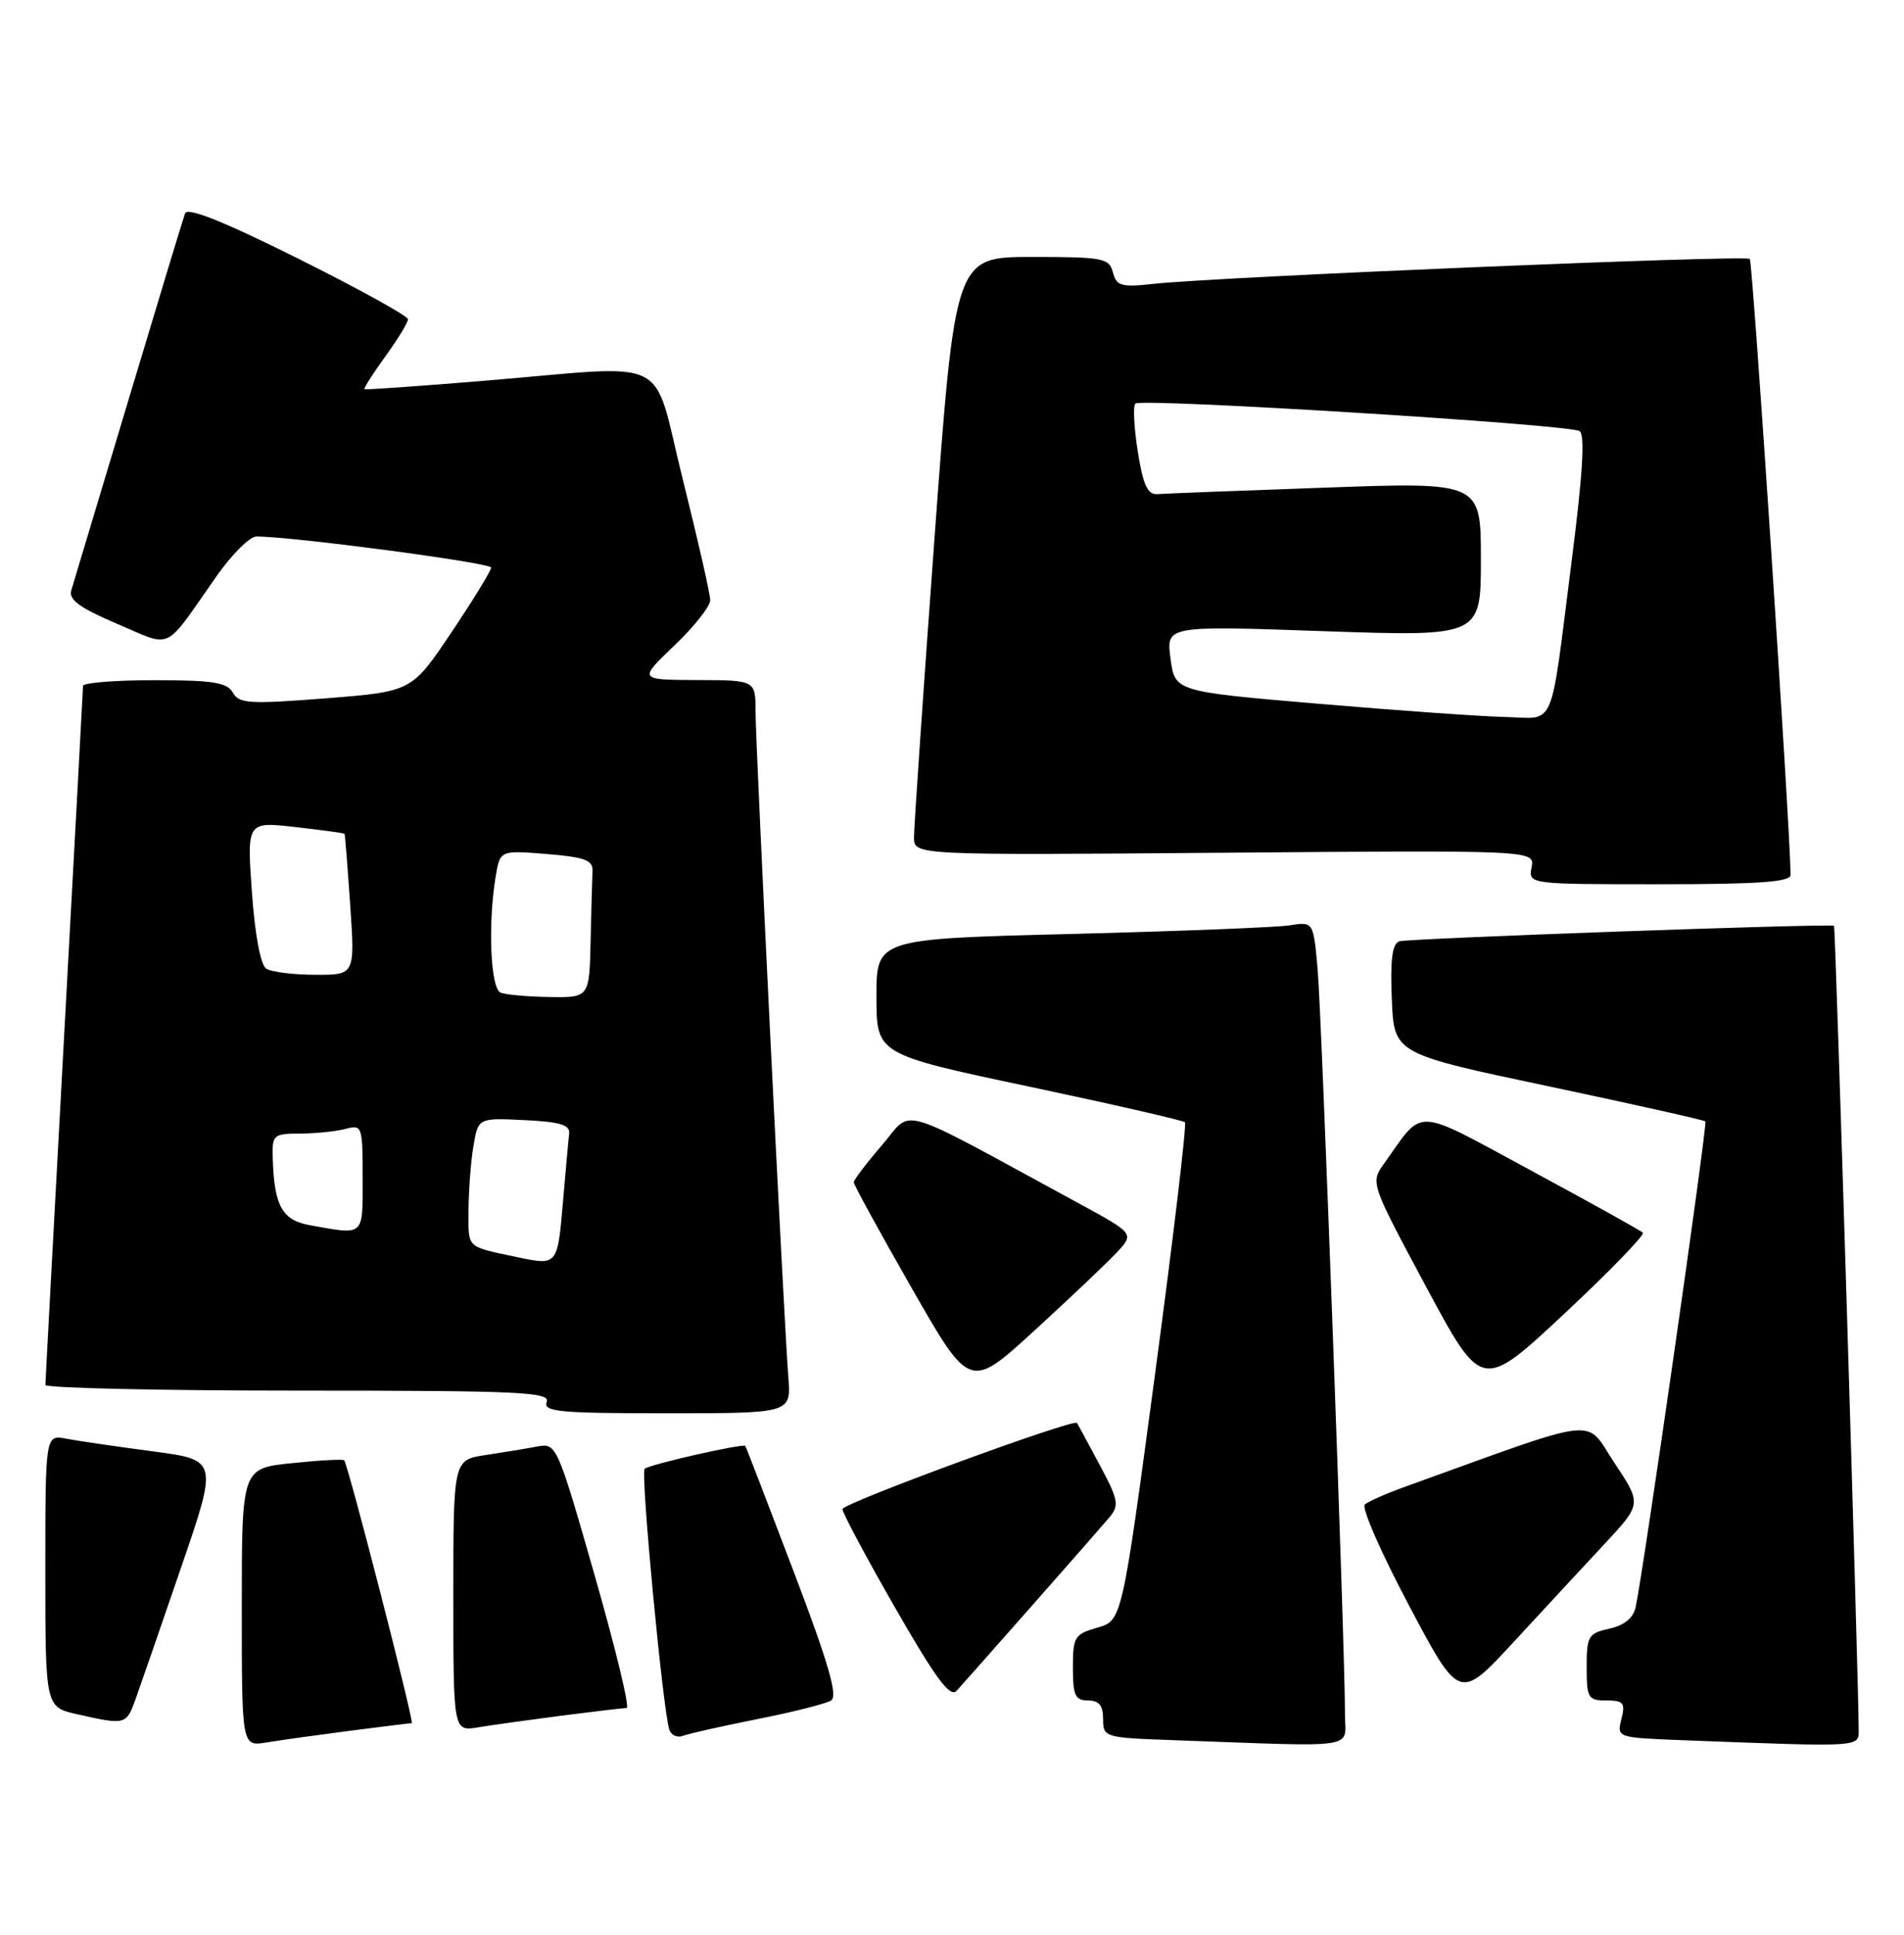 <?xml version="1.0" encoding="UTF-8" standalone="no"?>
<!DOCTYPE svg PUBLIC "-//W3C//DTD SVG 1.1//EN" "http://www.w3.org/Graphics/SVG/1.1/DTD/svg11.dtd" >
<svg xmlns="http://www.w3.org/2000/svg" xmlns:xlink="http://www.w3.org/1999/xlink" version="1.1" viewBox="0 0 252 256">
 <g >
 <path fill="currentColor"
d=" M 46.32 229.01 C 50.62 228.46 54.30 228.00 54.50 228.00 C 54.87 228.00 46.06 193.73 45.55 193.22 C 45.39 193.05 42.27 193.22 38.63 193.60 C 32.00 194.28 32.00 194.28 32.00 212.68 C 32.00 231.09 32.00 231.09 35.25 230.56 C 37.04 230.26 42.02 229.57 46.32 229.01 Z  M 178.01 226.75 C 178.03 218.61 174.94 134.46 174.39 128.22 C 173.83 121.94 173.83 121.94 170.67 122.44 C 168.93 122.71 155.91 123.22 141.75 123.58 C 116.00 124.23 116.00 124.23 116.00 131.86 C 116.00 139.50 116.00 139.50 136.19 143.77 C 147.29 146.12 156.58 148.25 156.83 148.49 C 157.08 148.74 155.30 163.68 152.89 181.69 C 148.50 214.43 148.50 214.43 145.25 215.36 C 142.22 216.23 142.00 216.59 142.00 220.64 C 142.00 224.33 142.31 225.00 144.00 225.00 C 145.46 225.00 146.00 225.67 146.00 227.46 C 146.00 229.88 146.18 229.93 155.25 230.25 C 180.41 231.15 178.00 231.52 178.01 226.75 Z  M 246.00 228.75 C 245.98 222.01 242.93 122.62 242.74 122.50 C 242.20 122.17 186.40 124.17 185.21 124.55 C 184.27 124.86 183.99 126.96 184.21 132.19 C 184.50 139.42 184.50 139.42 204.94 143.73 C 216.18 146.11 225.53 148.20 225.71 148.38 C 226.02 148.68 217.50 208.01 216.48 212.67 C 216.17 214.09 214.97 215.07 213.00 215.50 C 210.22 216.11 210.00 216.48 210.00 220.58 C 210.00 224.68 210.19 225.00 212.61 225.00 C 214.88 225.00 215.14 225.32 214.60 227.46 C 213.98 229.92 214.00 229.92 222.74 230.26 C 246.82 231.17 246.00 231.23 246.00 228.75 Z  M 100.26 227.46 C 104.93 226.54 109.30 225.43 109.99 225.01 C 110.93 224.43 109.68 220.13 105.02 207.87 C 101.60 198.87 98.73 191.42 98.64 191.32 C 98.32 190.97 85.87 193.79 85.32 194.35 C 84.76 194.91 87.72 226.13 88.58 228.85 C 88.82 229.60 89.64 229.97 90.40 229.68 C 91.16 229.38 95.60 228.39 100.26 227.46 Z  M 74.32 227.01 C 78.62 226.46 82.50 226.00 82.94 226.00 C 83.38 226.00 81.47 218.11 78.71 208.46 C 73.73 191.09 73.65 190.92 71.09 191.40 C 69.66 191.67 66.59 192.18 64.25 192.53 C 60.00 193.18 60.00 193.18 60.00 211.13 C 60.00 229.09 60.00 229.09 63.25 228.56 C 65.04 228.26 70.02 227.57 74.32 227.01 Z  M 17.97 224.75 C 18.61 222.96 21.32 215.13 23.99 207.34 C 28.85 193.18 28.85 193.18 20.17 192.03 C 15.40 191.40 10.26 190.65 8.75 190.36 C 6.00 189.84 6.00 189.84 6.00 207.86 C 6.00 225.88 6.00 225.88 10.25 226.83 C 16.64 228.27 16.72 228.24 17.97 224.75 Z  M 136.55 212.50 C 141.41 207.00 146.04 201.71 146.85 200.75 C 148.16 199.18 148.02 198.43 145.50 193.75 C 143.96 190.86 142.63 188.40 142.54 188.28 C 142.13 187.67 111.50 198.91 111.50 199.68 C 111.50 200.17 114.64 206.06 118.49 212.76 C 123.82 222.06 125.75 224.66 126.60 223.73 C 127.22 223.05 131.70 218.00 136.55 212.50 Z  M 212.39 204.26 C 217.29 199.00 217.29 199.00 213.66 193.54 C 209.66 187.52 212.35 187.21 186.00 196.71 C 183.53 197.60 181.11 198.66 180.64 199.07 C 180.17 199.48 182.80 205.48 186.48 212.42 C 193.16 225.03 193.16 225.03 200.33 217.27 C 204.27 213.00 209.70 207.15 212.39 204.26 Z  M 104.34 182.25 C 103.73 174.39 100.00 98.69 100.00 94.18 C 100.00 90.00 100.00 90.00 92.25 89.98 C 84.50 89.95 84.50 89.95 89.25 85.42 C 91.86 82.93 94.00 80.23 94.00 79.42 C 94.00 78.61 92.37 71.44 90.38 63.48 C 86.17 46.66 89.44 48.29 64.00 50.39 C 55.47 51.10 48.38 51.59 48.24 51.50 C 48.10 51.40 49.34 49.45 50.99 47.17 C 52.65 44.89 54.00 42.67 54.00 42.24 C 54.00 41.82 47.46 38.21 39.47 34.22 C 29.51 29.26 24.80 27.38 24.49 28.24 C 24.24 28.93 20.86 40.07 16.98 53.00 C 13.10 65.93 9.70 77.23 9.43 78.13 C 9.07 79.35 10.57 80.44 15.50 82.54 C 22.96 85.71 21.55 86.38 28.65 76.25 C 30.68 73.36 33.05 71.00 33.92 70.99 C 38.51 70.96 65.00 74.47 65.00 75.10 C 65.00 75.51 62.64 79.37 59.75 83.67 C 54.50 91.50 54.50 91.50 43.12 92.40 C 33.01 93.19 31.64 93.11 30.82 91.65 C 30.07 90.30 28.18 90.00 20.45 90.00 C 15.25 90.00 11.00 90.34 10.99 90.75 C 10.98 91.16 9.86 111.97 8.49 137.00 C 7.13 162.03 6.01 182.84 6.01 183.25 C 6.00 183.66 21.06 184.00 39.47 184.00 C 68.81 184.00 72.87 184.19 72.36 185.50 C 71.86 186.80 74.03 187.00 88.25 187.00 C 104.71 187.00 104.71 187.00 104.34 182.25 Z  M 147.82 165.71 C 150.14 163.22 150.14 163.22 142.57 159.11 C 118.06 145.80 120.94 146.65 116.75 151.50 C 114.69 153.89 113.00 156.11 113.00 156.44 C 113.00 156.77 116.46 163.08 120.68 170.46 C 128.36 183.89 128.36 183.89 136.93 176.04 C 141.64 171.73 146.54 167.08 147.82 165.71 Z  M 217.44 163.11 C 217.15 162.82 210.52 159.14 202.71 154.92 C 186.85 146.37 188.55 146.45 183.16 154.00 C 181.38 156.49 181.41 156.57 188.75 170.26 C 196.13 184.02 196.13 184.02 207.05 173.82 C 213.05 168.21 217.72 163.39 217.44 163.11 Z  M 236.99 115.75 C 236.91 109.03 231.98 34.65 231.59 34.26 C 231.04 33.71 161.05 36.64 152.67 37.56 C 148.41 38.03 147.77 37.85 147.30 36.05 C 146.81 34.15 146.00 34.00 136.60 34.00 C 126.42 34.00 126.42 34.00 123.68 71.25 C 122.18 91.74 120.96 109.55 120.97 110.83 C 121.00 113.16 121.00 113.16 162.07 112.83 C 203.14 112.50 203.14 112.50 202.71 114.75 C 202.28 117.00 202.28 117.00 219.64 117.00 C 232.87 117.00 237.00 116.70 236.99 115.75 Z  M 68.50 166.35 C 61.61 164.89 62.00 165.25 62.01 160.23 C 62.02 157.63 62.30 153.79 62.65 151.71 C 63.28 147.91 63.28 147.91 69.39 148.21 C 74.12 148.43 75.46 148.84 75.33 150.00 C 75.23 150.82 74.86 154.99 74.49 159.25 C 73.79 167.42 73.76 167.46 68.50 166.35 Z  M 41.04 162.12 C 37.34 161.46 36.29 159.59 36.10 153.25 C 36.00 150.15 36.17 150.00 39.75 149.99 C 41.81 149.98 44.51 149.70 45.75 149.37 C 47.93 148.79 48.00 148.99 48.00 155.88 C 48.00 163.69 48.31 163.42 41.04 162.12 Z  M 66.25 131.34 C 64.92 130.80 64.56 122.30 65.60 116.00 C 66.18 112.50 66.18 112.50 72.34 113.00 C 77.39 113.41 78.49 113.81 78.42 115.25 C 78.37 116.21 78.26 120.38 78.17 124.50 C 78.00 132.00 78.00 132.00 72.75 131.92 C 69.86 131.88 66.94 131.62 66.25 131.34 Z  M 35.25 128.18 C 34.49 127.69 33.75 123.76 33.34 118.05 C 32.68 108.71 32.68 108.71 39.08 109.43 C 42.61 109.83 45.54 110.23 45.60 110.33 C 45.67 110.42 46.00 114.66 46.35 119.75 C 46.98 129.00 46.98 129.00 41.74 128.98 C 38.86 128.98 35.94 128.61 35.25 128.18 Z  M 174.50 93.12 C 155.50 91.50 155.50 91.50 154.92 87.14 C 154.34 82.78 154.34 82.78 175.17 83.51 C 196.00 84.23 196.00 84.23 196.00 74.01 C 196.00 63.78 196.00 63.78 175.42 64.52 C 164.10 64.92 154.08 65.31 153.17 65.38 C 151.88 65.47 151.29 64.17 150.59 59.75 C 150.09 56.58 149.94 53.72 150.27 53.40 C 151.02 52.65 207.62 56.15 209.06 57.04 C 209.80 57.49 209.48 62.73 208.03 74.10 C 205.09 97.17 206.00 95.02 199.23 94.87 C 196.08 94.80 184.95 94.01 174.50 93.12 Z "/>
</g>
</svg>